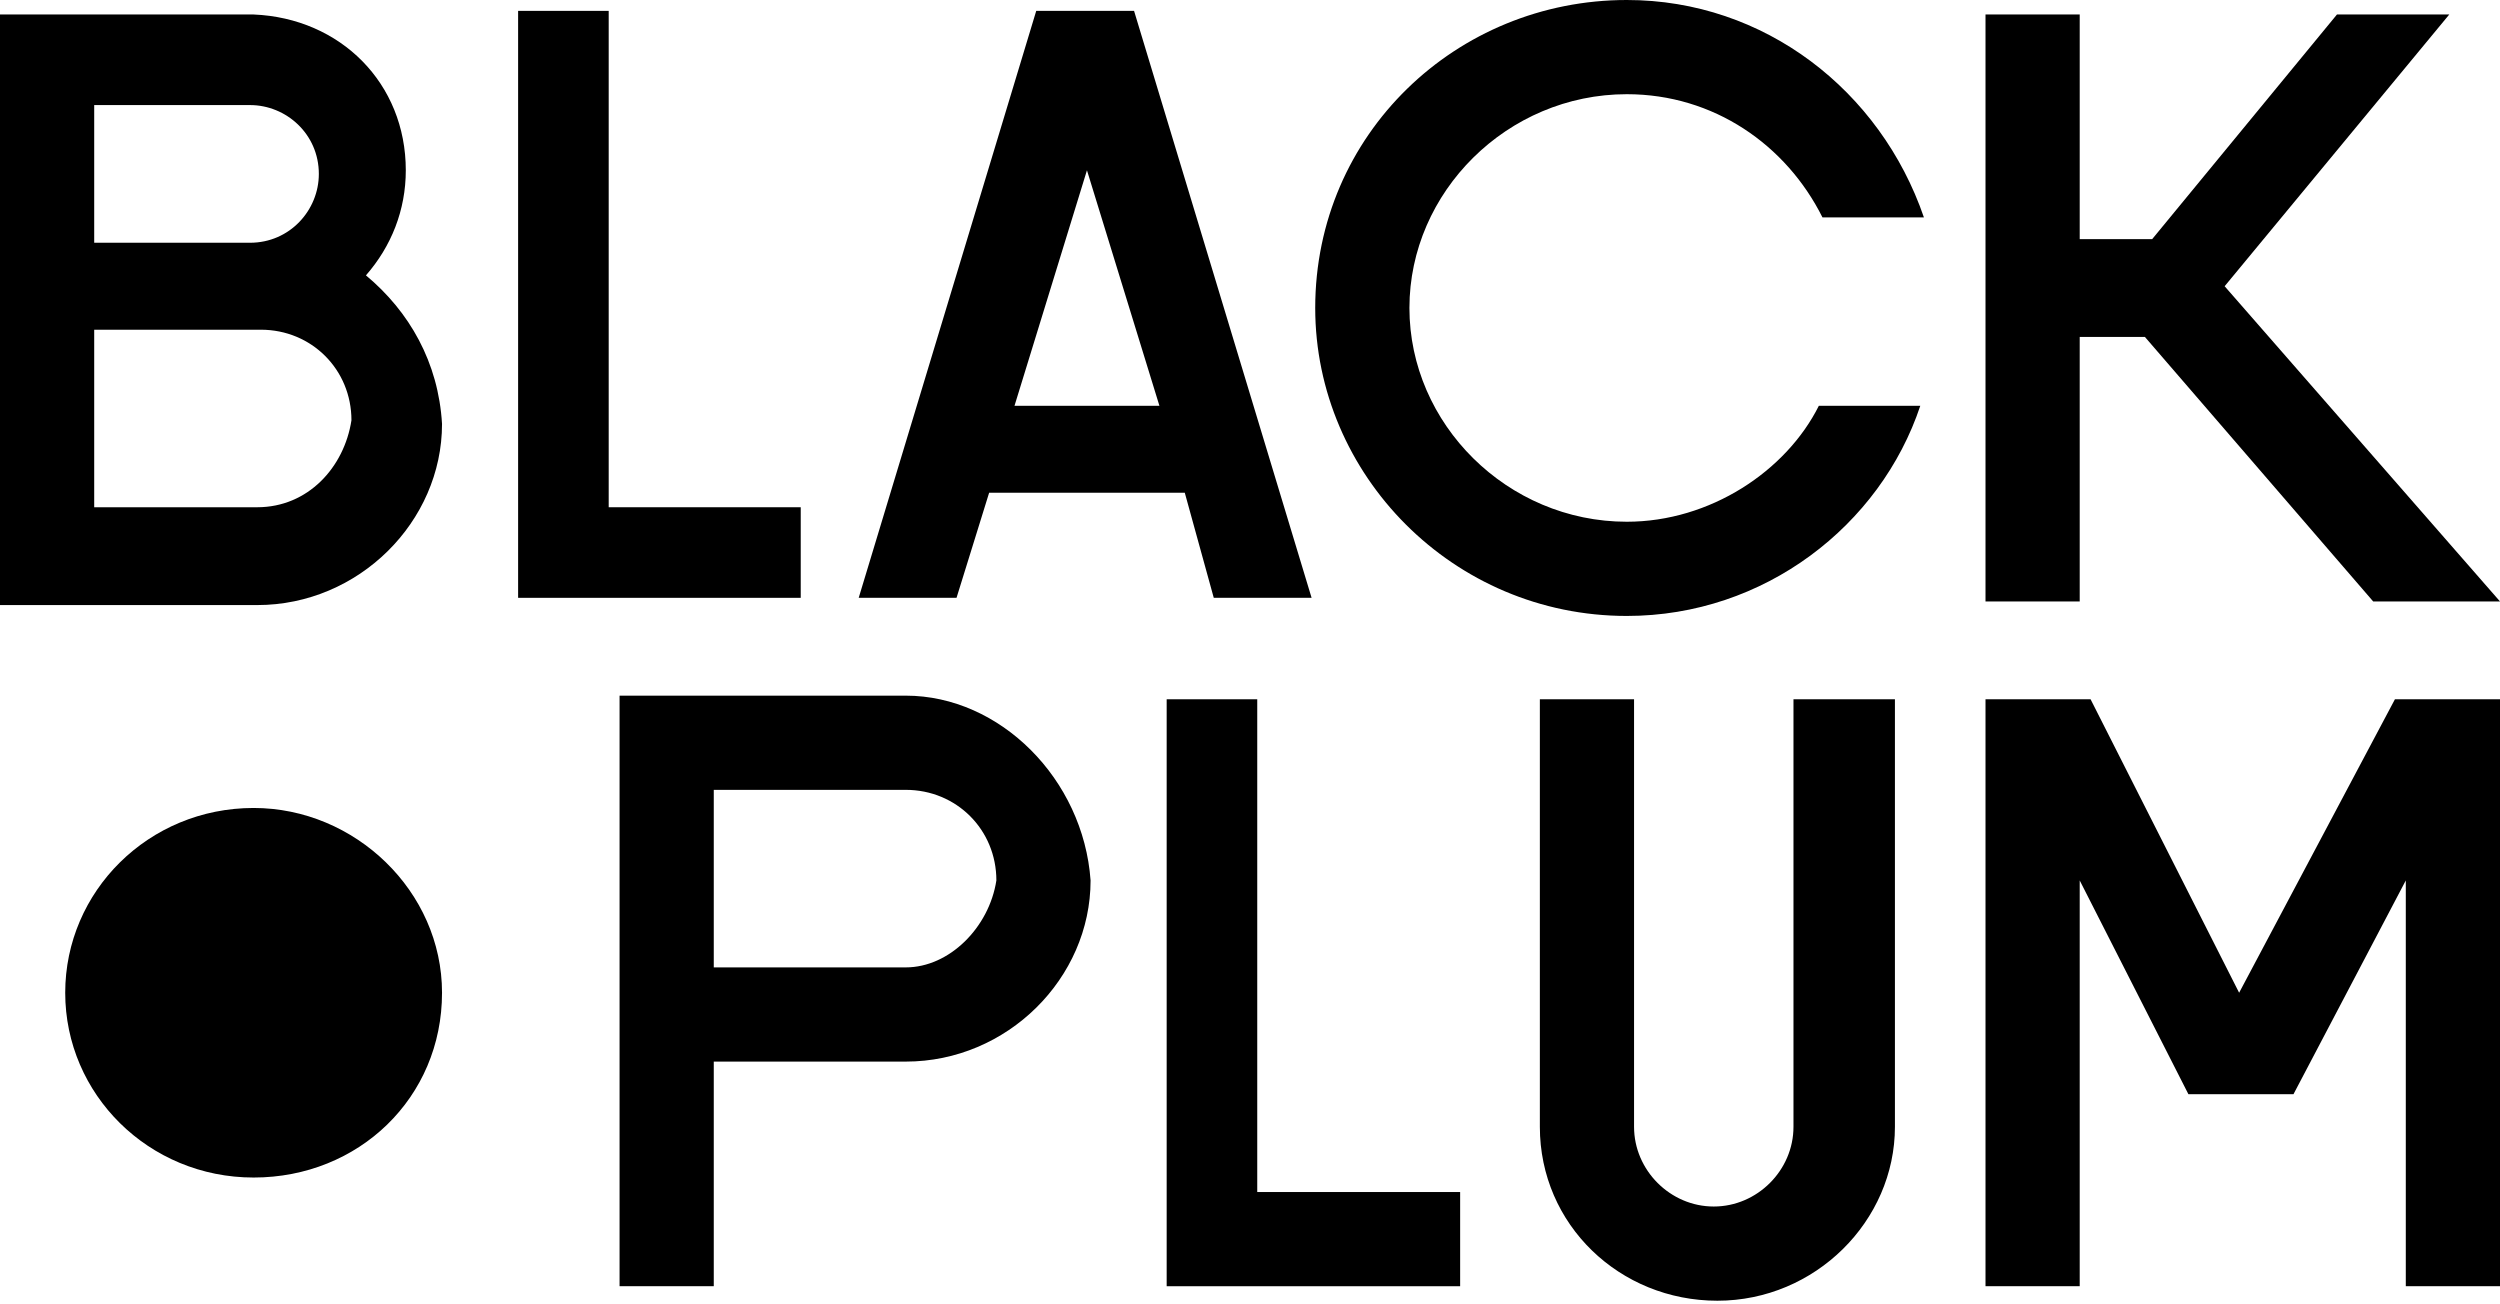<?xml version="1.0" encoding="utf-8"?>
<!-- Generator: Adobe Illustrator 24.1.2, SVG Export Plug-In . SVG Version: 6.00 Build 0)  -->
<svg version="1.1" id="Layer_1" xmlns="http://www.w3.org/2000/svg" xmlns:xlink="http://www.w3.org/1999/xlink" x="0px" y="0px"
	 viewBox="0 0 69 36" style="enable-background:new 0 0 69 36;" xml:space="preserve">
<path d="M10.1,7.6c0.7-0.8,1.1-1.8,1.1-2.9c0-2.4-1.8-4.2-4.2-4.3l0,0H0l0,0v16.3h7.1c2.8,0,5.1-2.3,5.1-5
	C12.1,10,11.3,8.6,10.1,7.6z M2.6,2.9h4.3l0,0c1,0,1.9,0.8,1.9,1.9c0,1-0.8,1.9-1.9,1.9l0,0H2.6V2.9z M7.1,14H2.6V9.1h4.6
	c1.4,0,2.5,1.1,2.5,2.5C9.5,12.9,8.5,14,7.1,14z"/>
<path d="M44.9,14.4c-3.3,0-6-2.7-6-5.9s2.7-5.9,6-5.9c2.4,0,4.4,1.4,5.4,3.4h2.8C51.9,2.5,48.7,0,44.9,0c-4.7,0-8.6,3.7-8.6,8.5
	c0,4.6,3.8,8.5,8.6,8.5c3.8,0,7-2.5,8.1-5.8h-2.8C49.3,13,47.2,14.4,44.9,14.4z"/>
<polygon points="65.5,16.6 69,16.6 61.4,7.9 67.6,0.4 64.5,0.4 59.4,6.6 57.4,6.6 57.4,0.4 54.8,0.4 54.8,6.7 54.8,9.3 54.8,16.6
	57.4,16.6 57.4,9.3 59.2,9.3 "/>
<path d="M25,19.2h-7.9v16.3h2.6v-6.2H25c2.8,0,5.1-2.3,5.1-5C29.9,21.5,27.6,19.2,25,19.2z M25,26.7h-5.3v-4.9H25
	c1.4,0,2.5,1.1,2.5,2.5C27.3,25.6,26.2,26.7,25,26.7z"/>
<polygon points="16.8,14 16.8,0.3 14.3,0.3 14.3,16.5 22.1,16.5 22.1,14 "/>
<polygon points="34.7,32.9 34.7,19.3 32.2,19.3 32.2,35.5 40.3,35.5 40.3,32.9 "/>
<path d="M12.2,27.4c0,2.9-2.3,5.1-5.2,5.1s-5.2-2.3-5.2-5.1s2.3-5.1,5.2-5.1C9.8,22.3,12.2,24.6,12.2,27.4z"/>
<polygon points="69,19.3 69,19.3 66.1,19.3 61.8,27.4 57.7,19.3 54.8,19.3 54.8,35.5 57.4,35.5 57.4,24.3 60.4,30.2 63.3,30.2
	66.4,24.3 66.4,35.5 69,35.5 "/>
<path d="M49.5,19.3v11.8c0,1.2-1,2.2-2.2,2.2s-2.2-1-2.2-2.2l0,0V19.3h-2.6v11.8c0,2.7,2.2,4.8,4.9,4.8c2.7,0,4.9-2.2,4.9-4.8V19.3
	H49.5z"/>
<path d="M33.5,16.5h2.7L31.3,0.3l0,0h-2.7l0,0l-4.9,16.2h2.7l0.9-2.9h5.4L33.5,16.5z M28,11.2l2-6.5l2,6.5H28z"/>
</svg>
